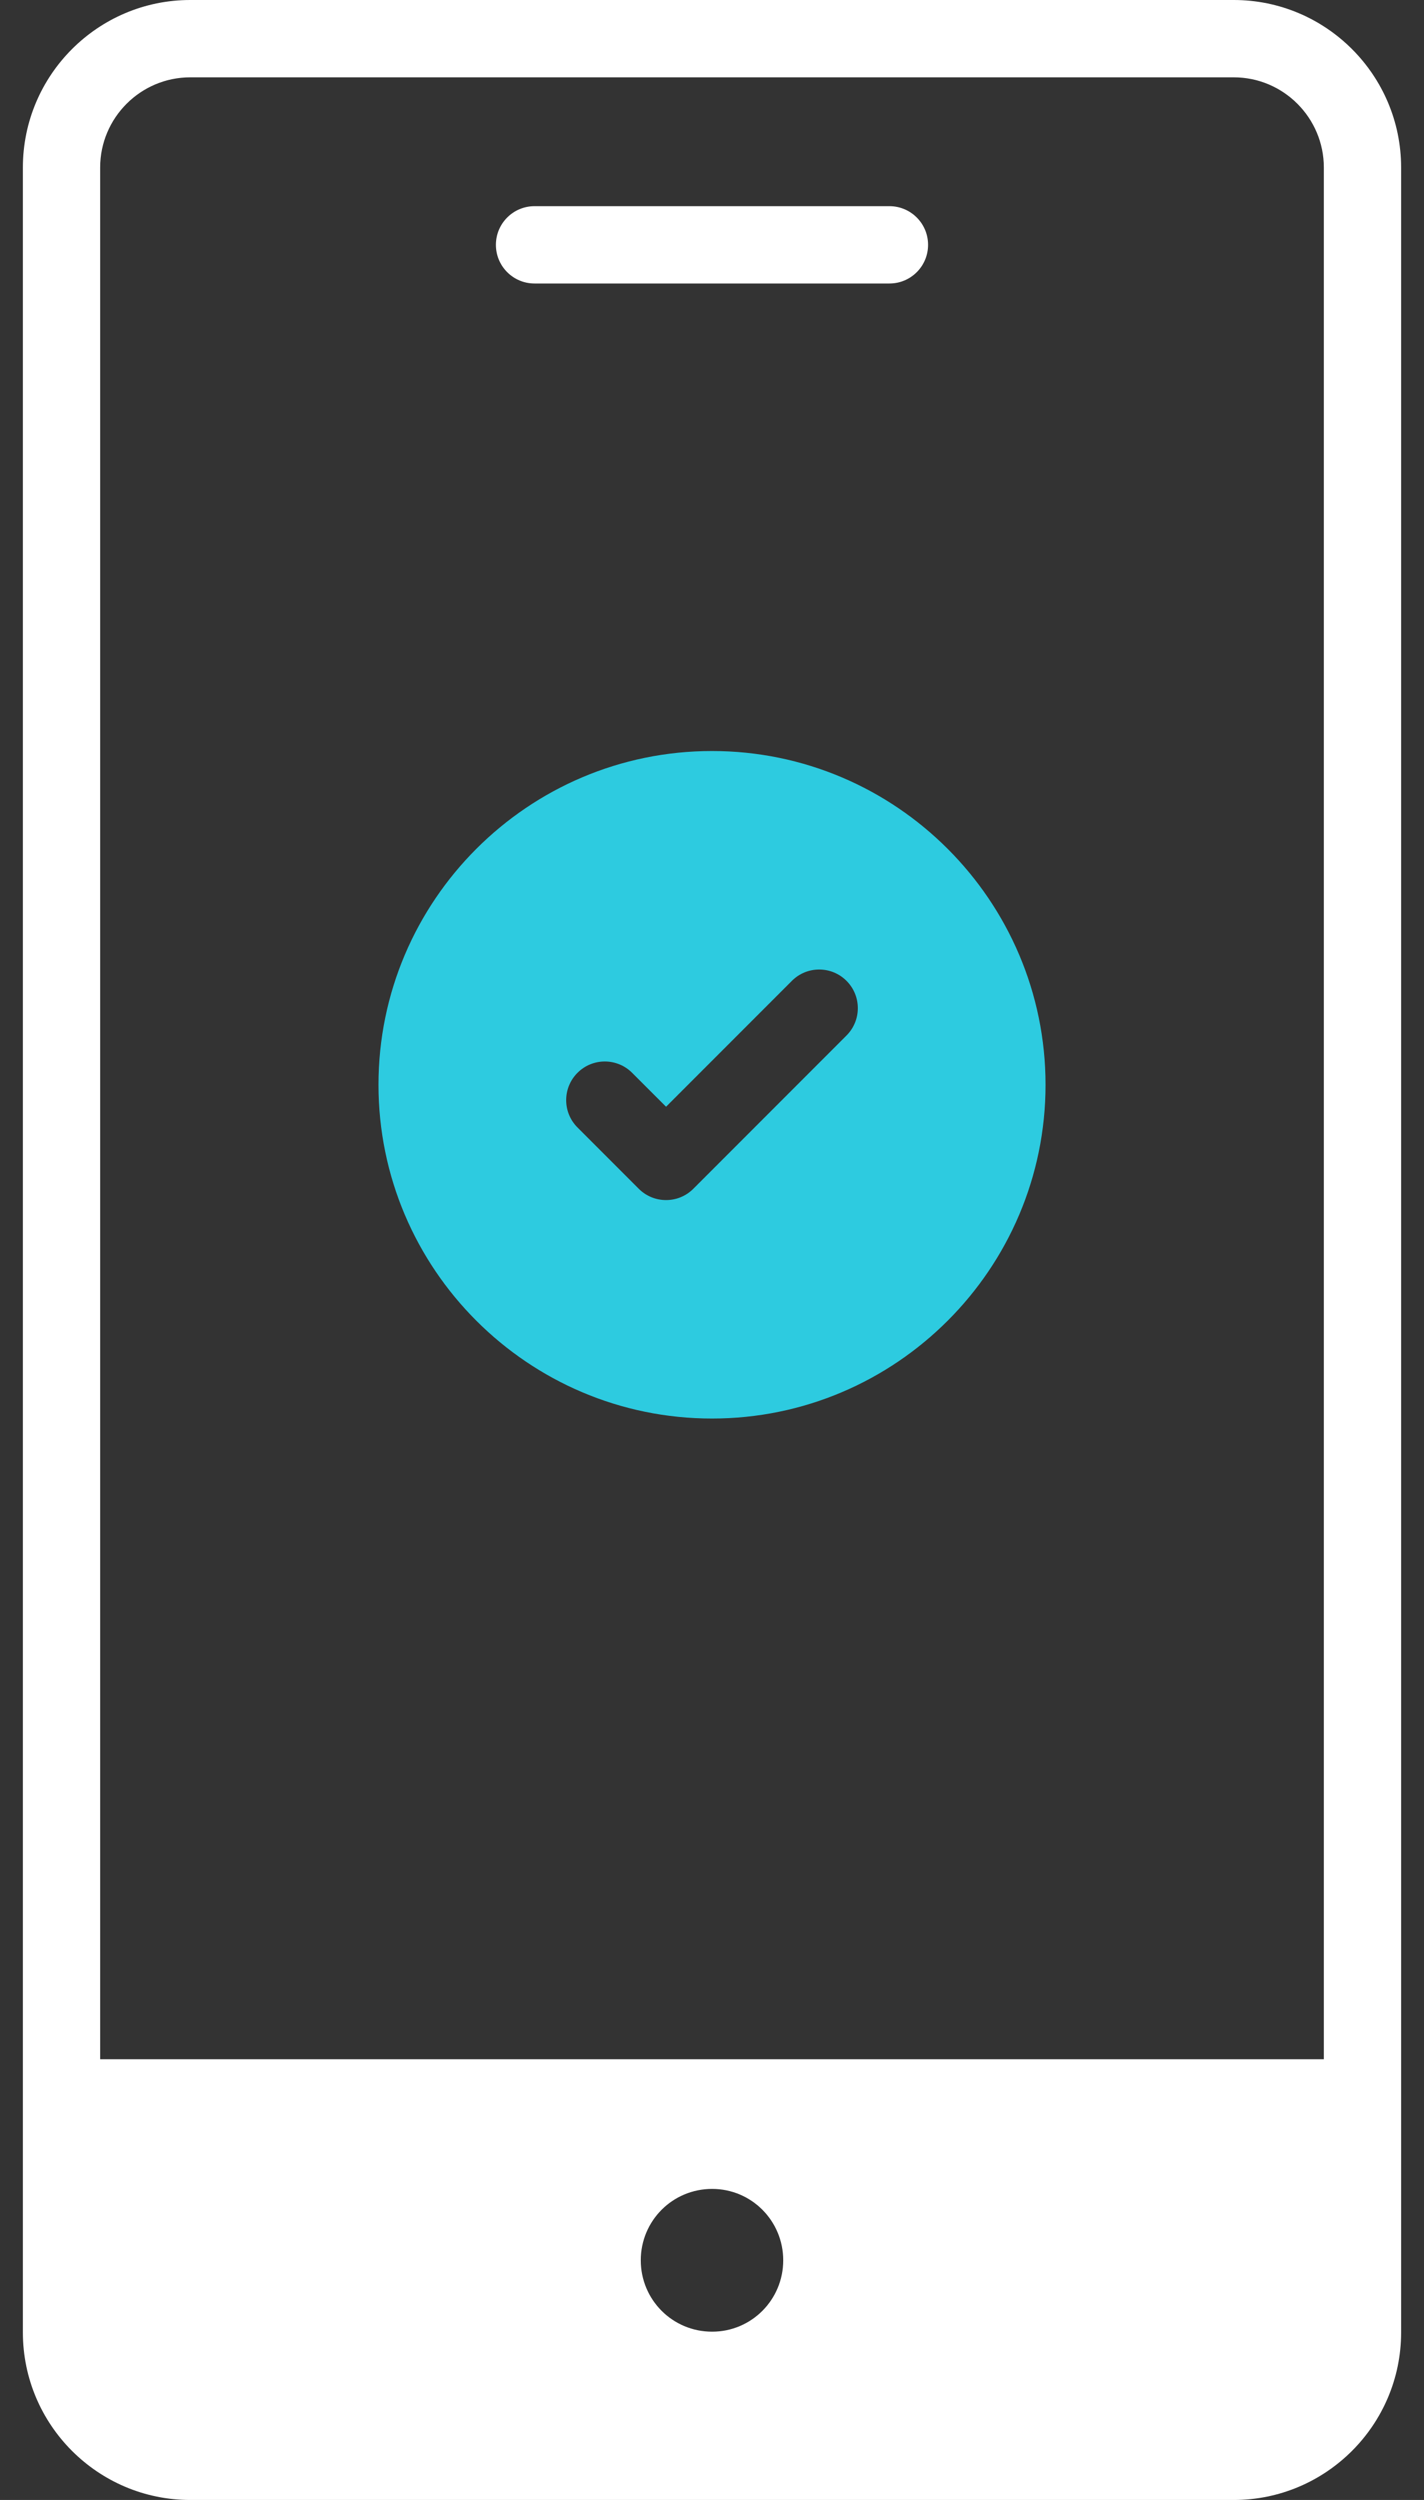 <svg width="57" height="100" viewBox="0 0 57 100" fill="none" xmlns="http://www.w3.org/2000/svg">
<rect x="0" y="0" width="57" height="100" fill="#333333" stroke="none"/>
<path d="M49.383 0H7.617C3.922 0 0.916 3.006 0.916 6.701V93.299C0.916 96.994 3.922 100 7.617 100H49.383C53.078 100 56.084 96.994 56.084 93.299V6.701C56.084 3.007 53.078 0 49.383 0ZM7.617 3.093H49.383C51.372 3.093 52.991 4.712 52.991 6.701V82.371H4.009V6.701C4.009 4.712 5.628 3.093 7.617 3.093ZM25.649 90.413C25.649 88.835 26.917 87.557 28.505 87.557C30.082 87.557 31.351 88.835 31.351 90.413C31.351 91.99 30.082 93.268 28.505 93.268C26.917 93.268 25.649 91.99 25.649 90.413Z" fill="white"/>
<path d="M35.602 11.34H21.396C20.542 11.34 19.85 10.648 19.85 9.794C19.85 8.94 20.542 8.247 21.396 8.247H35.602C36.457 8.247 37.149 8.94 37.149 9.794C37.149 10.648 36.457 11.34 35.602 11.34Z" fill="white"/>
<path d="M28.5 30.041C21.139 30.041 15.15 36.031 15.15 43.392C15.15 50.753 21.139 56.742 28.5 56.742C35.861 56.742 41.851 50.753 41.851 43.392C41.851 36.031 35.861 30.041 28.5 30.041ZM33.884 41.42L27.754 47.55C27.15 48.155 26.172 48.155 25.567 47.55L23.116 45.099C22.512 44.496 22.512 43.517 23.116 42.913C23.719 42.309 24.699 42.309 25.303 42.913L26.661 44.27L31.698 39.234C32.302 38.63 33.28 38.63 33.884 39.234C34.488 39.837 34.488 40.817 33.884 41.42Z" fill="#2DCBE0"/>
</svg>
